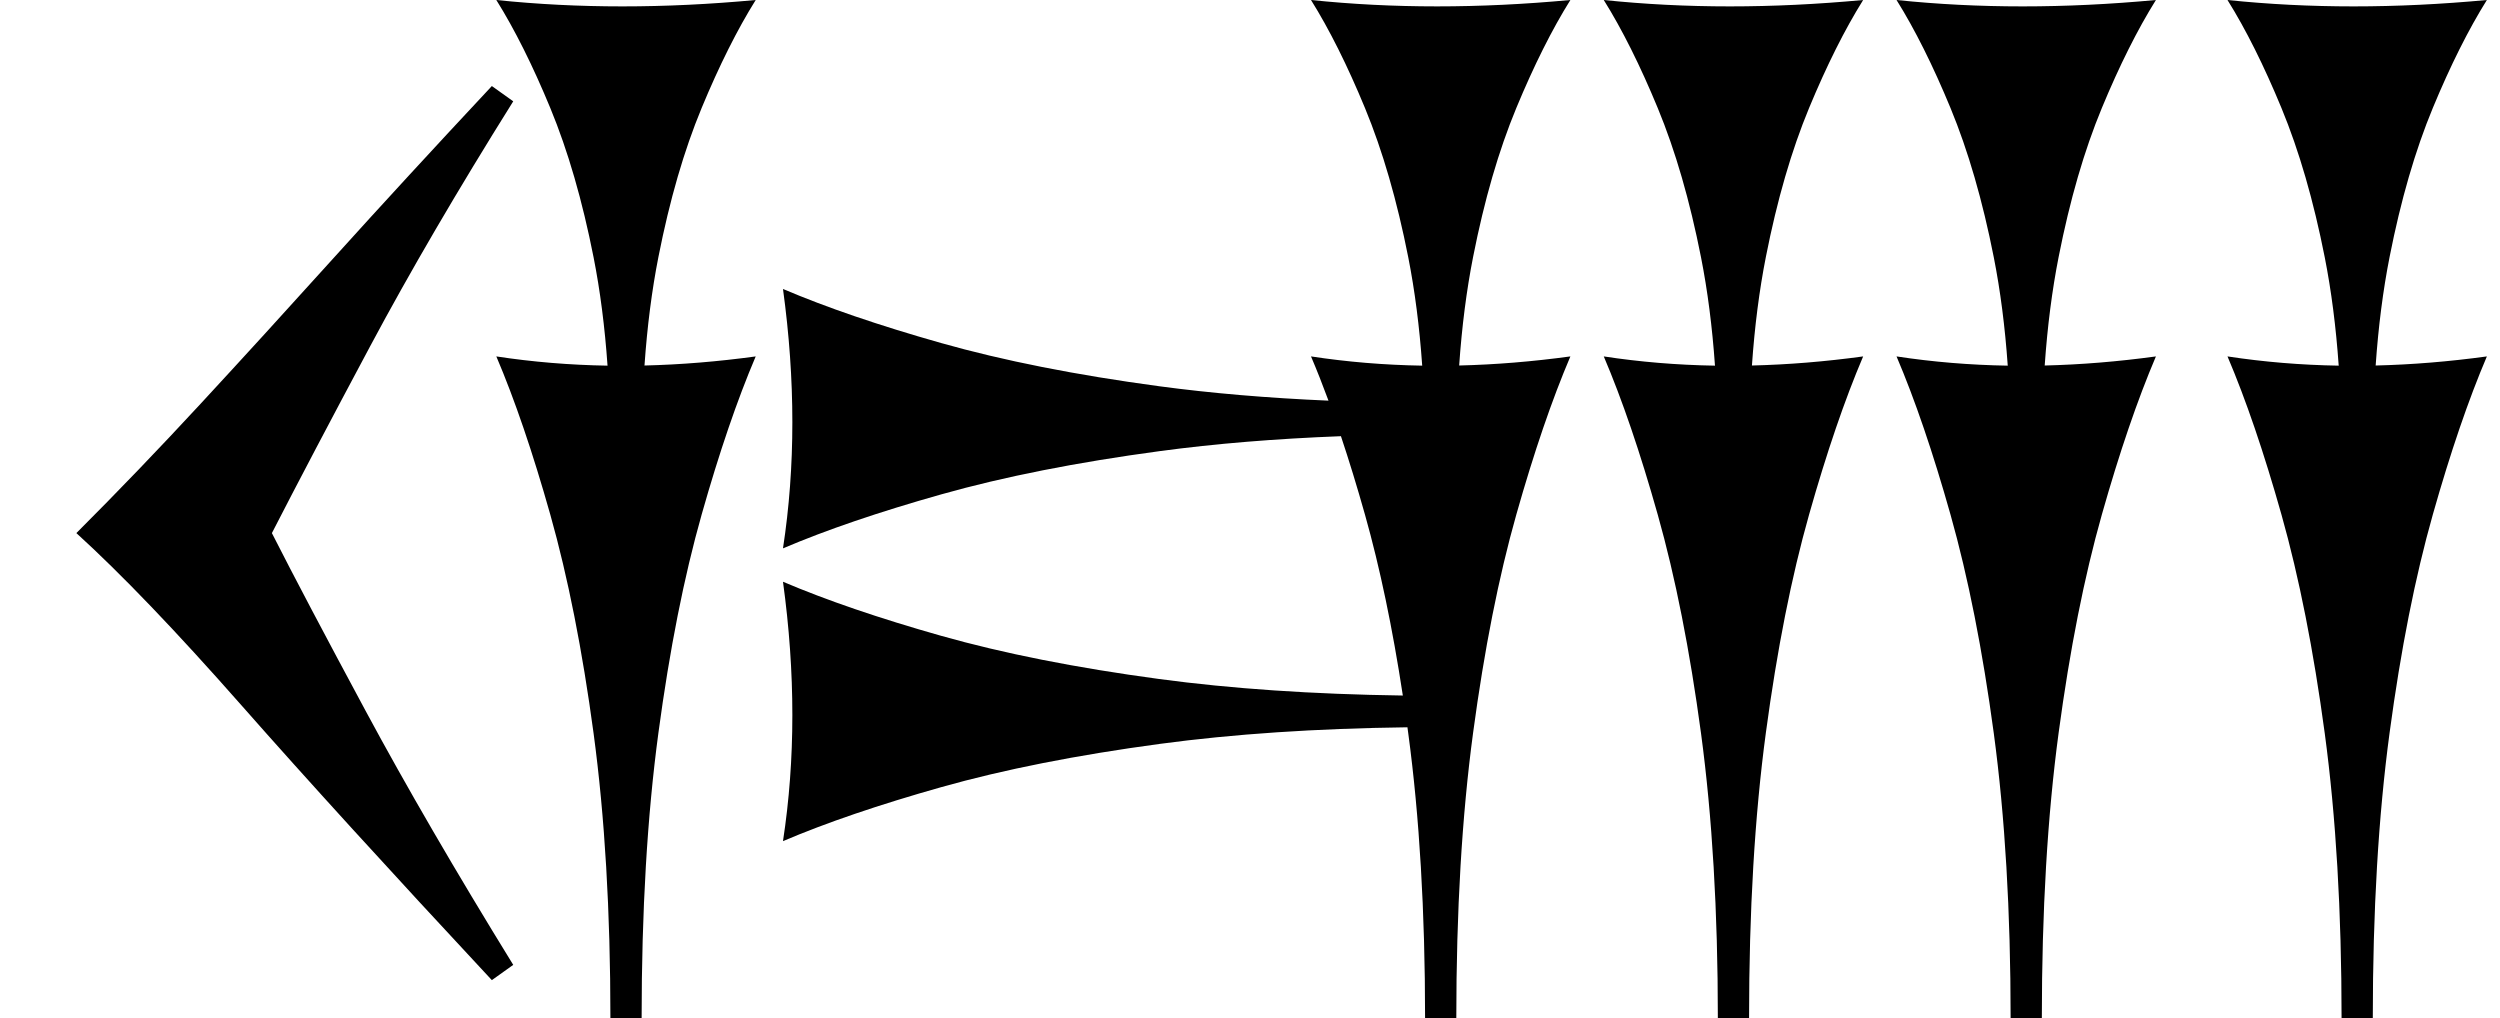 <?xml version="1.0" standalone="no"?>
<!DOCTYPE svg PUBLIC "-//W3C//DTD SVG 1.1//EN" "http://www.w3.org/Graphics/SVG/1.1/DTD/svg11.dtd" >
<svg xmlns="http://www.w3.org/2000/svg" xmlns:xlink="http://www.w3.org/1999/xlink" version="1.1" viewBox="0 0 1964 800">
   <path fill="currentColor"
d="M479.536 800c0 -83.806 -4.403 -158.411 -13.208 -223.821c-8.805 -65.408 -20.126 -122.641 -33.962 -171.697c-13.837 -49.057 -27.988 -90.551 -42.453 -124.481c28.384 4.341 57.505 6.761 87.365 7.261
c-2.136 -30.515 -5.785 -58.868 -10.95 -85.061c-8.805 -44.654 -20.126 -83.727 -33.962 -117.217c-13.837 -33.49 -27.988 -61.818 -42.453 -84.982c32.076 3.349 65.095 5.023 99.057 5.023s68.868 -1.675 104.717 -5.023
c-14.464 23.164 -28.615 51.422 -42.453 84.773c-13.836 33.351 -25.157 72.353 -33.962 117.007c-5.173 26.239 -8.827 54.695 -10.961 85.367c28.475 -0.69 57.6 -3.073 87.376 -7.147c-14.464 33.931 -28.615 75.322 -42.453 124.175
c-13.836 48.852 -25.157 105.982 -33.962 171.391c-8.804 65.409 -13.208 140.221 -13.208 224.435h-24.527zM386.4 770c-80 -85.866 -145.601 -157.866 -196.801 -216c-51.199 -58.134 -94.399 -103.2 -129.6 -135.2
c32.533 -32.533 65.066 -66.399 97.6 -101.6c32.534 -35.2 67.334 -73.334 104.4 -114.4s78.533 -86.134 124.4 -135.2l16.8 12c-43.733 69.867 -81.2 134 -112.4 192.4s-56.934 107.334 -77.2 146.8
c17.066 33.601 41.601 80.134 73.601 139.601c32 59.466 70.666 126 116 199.6zM1119.54 800c0 -83.806 -4.403 -158.411 -13.208 -223.821c-0.217 -1.611 -0.436 -3.219 -0.655 -4.82c-71.941 0.921 -136.736 5.262 -194.388 13.023
c-65.408 8.805 -122.641 20.126 -171.697 33.962c-49.057 13.837 -90.551 27.988 -124.481 42.453c4.905 -32.076 7.358 -65.095 7.358 -99.057s-2.453 -68.868 -7.358 -104.717c33.931 14.464 75.322 28.615 124.175 42.453
c48.852 13.836 105.982 25.157 171.391 33.962c56.726 7.635 120.521 11.961 191.39 12.976c-8.101 -53.153 -18 -100.463 -29.695 -141.932c-6.245 -22.143 -12.555 -42.744 -18.929 -61.806c-51.423 1.969 -98.807 5.87 -142.152 11.705
c-65.408 8.805 -122.641 20.126 -171.697 33.962c-49.057 13.837 -90.551 27.988 -124.481 42.453c4.905 -32.076 7.358 -65.095 7.358 -99.057s-2.453 -68.868 -7.358 -104.717c33.931 14.464 75.322 28.615 124.175 42.453
c48.852 13.836 105.982 25.157 171.391 33.962c40.688 5.477 85.016 9.25 132.98 11.321c-4.548 -12.355 -9.128 -23.941 -13.739 -34.759c28.384 4.341 57.505 6.761 87.365 7.261c-2.136 -30.515 -5.785 -58.868 -10.95 -85.061
c-8.805 -44.654 -20.126 -83.727 -33.962 -117.217c-13.837 -33.49 -27.988 -61.818 -42.453 -84.982c32.076 3.349 65.095 5.023 99.057 5.023s68.868 -1.675 104.717 -5.023c-14.464 23.164 -28.615 51.422 -42.453 84.773
c-13.836 33.351 -25.157 72.353 -33.962 117.007c-5.173 26.239 -8.827 54.695 -10.961 85.367c28.475 -0.69 57.6 -3.073 87.376 -7.147c-14.464 33.931 -28.615 75.322 -42.453 124.175c-13.836 48.852 -25.157 105.982 -33.962 171.391
c-8.804 65.409 -13.208 140.221 -13.208 224.435h-24.527zM1349.54 800c0 -83.806 -4.403 -158.411 -13.208 -223.821c-8.805 -65.408 -20.126 -122.641 -33.962 -171.697c-13.837 -49.057 -27.988 -90.551 -42.453 -124.481
c28.384 4.341 57.505 6.761 87.365 7.261c-2.136 -30.515 -5.785 -58.868 -10.95 -85.061c-8.805 -44.654 -20.126 -83.727 -33.962 -117.217c-13.837 -33.49 -27.988 -61.818 -42.453 -84.982
c32.076 3.349 65.095 5.023 99.057 5.023s68.868 -1.675 104.717 -5.023c-14.464 23.164 -28.615 51.422 -42.453 84.773c-13.836 33.351 -25.157 72.353 -33.962 117.007c-5.173 26.239 -8.827 54.695 -10.961 85.367
c28.475 -0.69 57.6 -3.073 87.376 -7.147c-14.464 33.931 -28.615 75.322 -42.453 124.175c-13.836 48.852 -25.157 105.982 -33.962 171.391c-8.804 65.409 -13.208 140.221 -13.208 224.435h-24.527zM1579.54 800
c0 -83.806 -4.403 -158.411 -13.208 -223.821c-8.805 -65.408 -20.126 -122.641 -33.962 -171.697c-13.837 -49.057 -27.988 -90.551 -42.453 -124.481c28.384 4.341 57.505 6.761 87.365 7.261
c-2.136 -30.515 -5.785 -58.868 -10.95 -85.061c-8.805 -44.654 -20.126 -83.727 -33.962 -117.217c-13.837 -33.49 -27.988 -61.818 -42.453 -84.982c32.076 3.349 65.095 5.023 99.057 5.023s68.868 -1.675 104.717 -5.023
c-14.464 23.164 -28.615 51.422 -42.453 84.773c-13.836 33.351 -25.157 72.353 -33.962 117.007c-5.173 26.239 -8.827 54.695 -10.961 85.367c28.475 -0.69 57.6 -3.073 87.376 -7.147c-14.464 33.931 -28.615 75.322 -42.453 124.175
c-13.836 48.852 -25.157 105.982 -33.962 171.391c-8.804 65.409 -13.208 140.221 -13.208 224.435h-24.527zM1839.54 800c0 -83.806 -4.403 -158.411 -13.208 -223.821c-8.805 -65.408 -20.126 -122.641 -33.962 -171.697
c-13.837 -49.057 -27.988 -90.551 -42.453 -124.481c28.384 4.341 57.505 6.761 87.365 7.261c-2.136 -30.515 -5.785 -58.868 -10.95 -85.061c-8.805 -44.654 -20.126 -83.727 -33.962 -117.217
c-13.837 -33.49 -27.988 -61.818 -42.453 -84.982c32.076 3.349 65.095 5.023 99.057 5.023s68.868 -1.675 104.717 -5.023c-14.464 23.164 -28.615 51.422 -42.453 84.773c-13.836 33.351 -25.157 72.353 -33.962 117.007
c-5.173 26.239 -8.827 54.695 -10.961 85.367c28.475 -0.69 57.6 -3.073 87.376 -7.147c-14.464 33.931 -28.615 75.322 -42.453 124.175c-13.836 48.852 -25.157 105.982 -33.962 171.391c-8.804 65.409 -13.208 140.221 -13.208 224.435
h-24.527z" />
</svg>
